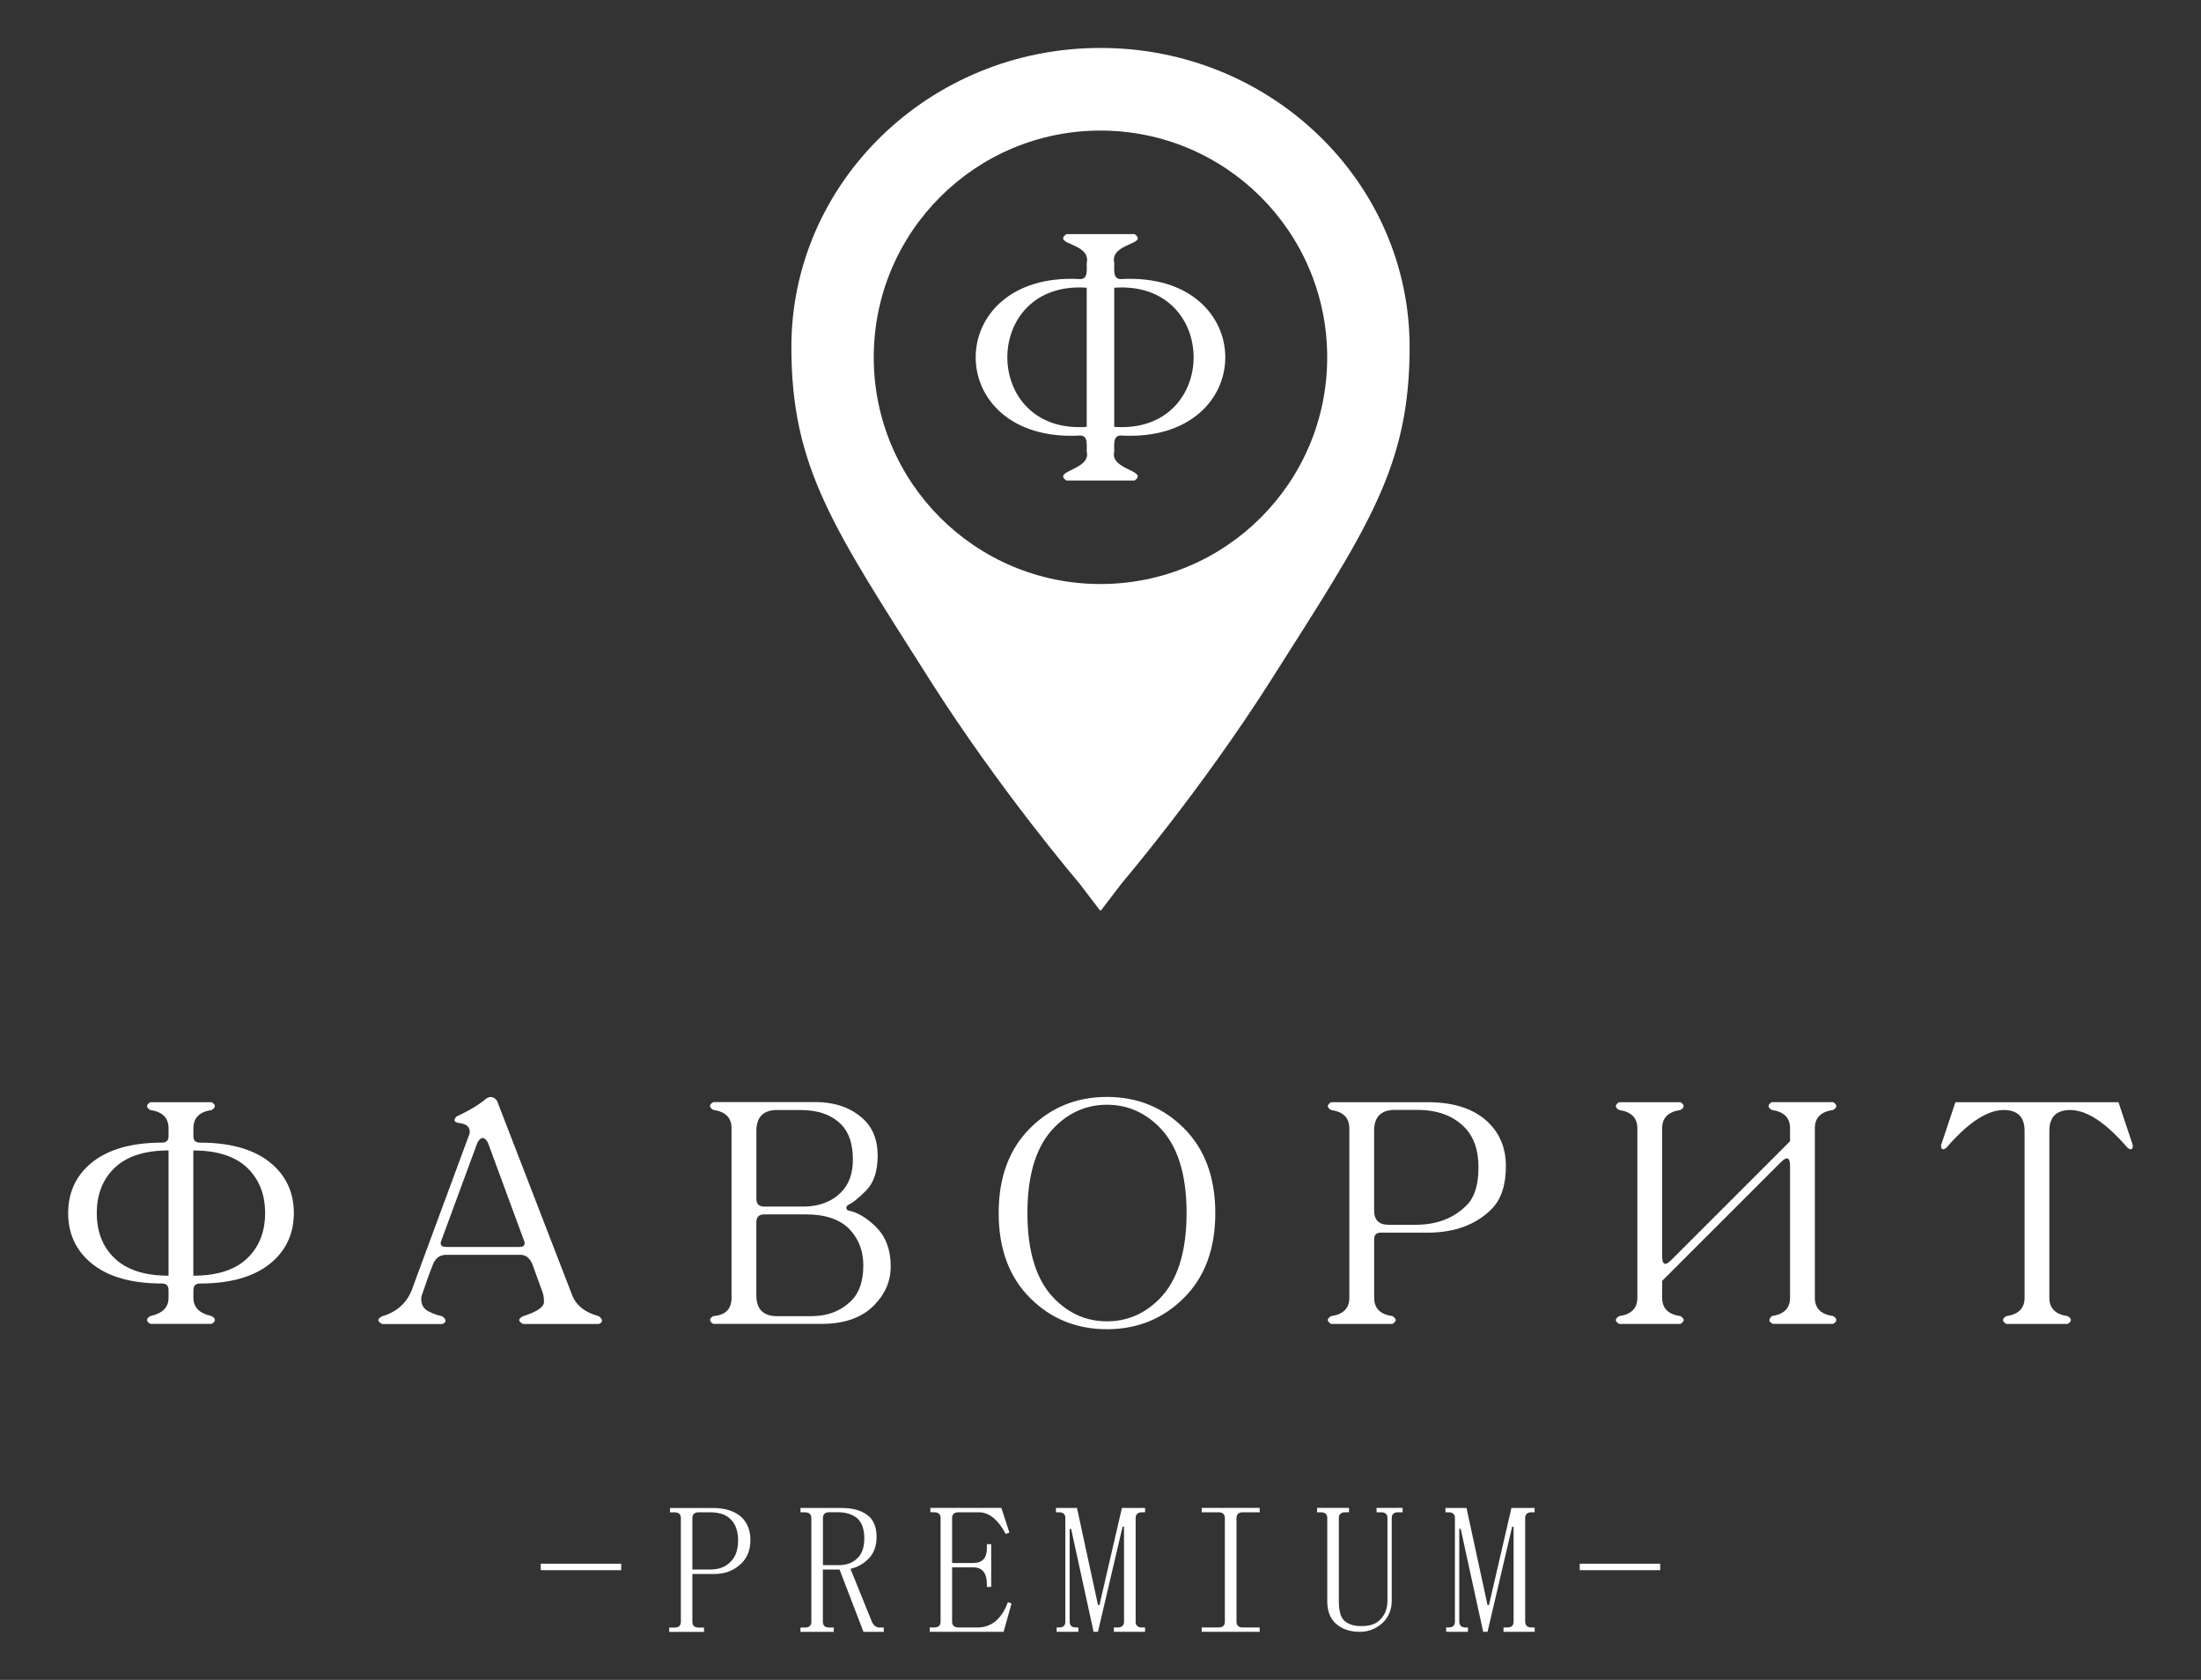<?xml version="1.0" encoding="UTF-8"?>
<svg id="Layer_1" data-name="Layer 1" xmlns="http://www.w3.org/2000/svg" viewBox="0 0 380 290">
  <rect x="0" y="0" width="380" height="290" fill="#333333" stroke="none"/>
  <defs>
    <style>
      .cls-1 {
        fill: #fff;
        stroke-width: 0px;
      }
    </style>
  </defs>
  <path class="cls-1" d="M193.62,75.19c23.9,1.26,23.9-28.27,0-27.02-1.58.11-1.21-1.72-1.25-2.75-.8-3.53,6.04-3.17,3.51-5.01h-11.77c-2.52,1.86,4.3,1.47,3.51,5.01-.03,1,.32,2.88-1.25,2.75-23.89-1.26-23.9,28.28,0,27.02,1.58-.11,1.21,1.72,1.25,2.76.81,3.19-6.02,3.28-3.51,5h11.77c2.5-1.75-4.31-1.8-3.51-5,.03-1.01-.32-2.89,1.25-2.76ZM187.62,73.69c-18.27,1.33-18.27-25.34,0-24.02v24.02ZM192.37,49.67c18.27-1.32,18.28,25.34,0,24.02,0,0,0-24.02,0-24.02Z"/>
  <path class="cls-1" d="M190.11,8.28h-.23c-29.35.03-53.23,23.16-53.25,51.6v.12c.02,20.73,7.26,31.14,23.87,57.32,12.16,19.16,25.69,34.98,25.82,35.14l3.62,4.74.06-.08.06.08,3.62-4.74c.12-.16,13.65-15.98,25.81-35.14,16.64-26.21,23.88-36.62,23.88-57.4,0-28.46-23.89-51.61-53.26-51.64h0ZM190,100.82c-21.62,0-39.15-17.52-39.15-39.14s17.53-39.14,39.15-39.14,39.14,17.52,39.14,39.14-17.53,39.14-39.14,39.14h0Z"/>
  <path class="cls-1" d="M25.95,190.27h10.59c.75.45.75.9,0,1.35-2.1.3-3.15,1.35-3.15,3.15v1.35c0,.76.37,1.13,1.13,1.13,5.86,0,10.21,1.43,13.06,4.28,2.1,2.1,3.15,4.73,3.15,7.88s-1.05,5.78-3.15,7.88c-2.85,2.85-7.21,4.28-13.06,4.28-.75,0-1.13.38-1.13,1.12v1.35c0,1.65,1.05,2.7,3.15,3.15.75.45.75.9,0,1.35h-10.59c-.75-.45-.75-.9,0-1.35,2.1-.45,3.15-1.5,3.15-3.15v-1.35c0-.75-.38-1.12-1.12-1.12-5.86,0-10.21-1.43-13.06-4.28-2.11-2.1-3.15-4.73-3.15-7.88s1.05-5.78,3.15-7.88c2.85-2.85,7.21-4.28,13.06-4.28.75,0,1.12-.37,1.12-1.13v-1.35c0-1.8-1.05-2.85-3.15-3.15-.75-.45-.75-.9,0-1.35ZM29.1,220.22v-21.62c-4.2,0-7.36,1.05-9.46,3.15-1.95,1.95-2.93,4.5-2.93,7.66s.97,5.71,2.93,7.66c2.1,2.1,5.25,3.15,9.46,3.15ZM33.38,220.22c4.2,0,7.36-1.05,9.46-3.15,1.95-1.95,2.93-4.51,2.93-7.66s-.98-5.7-2.93-7.66c-2.1-2.1-5.26-3.15-9.46-3.15,0,0,0,21.62,0,21.62ZM71.17,222.47l9.91-26.8c.15-1.05-.45-1.65-1.8-1.8-.9-.15-1.05-.52-.45-1.13,2.25-1.05,3.98-2.1,5.18-3.15.3-.15.52-.22.68-.22.45,0,.82.22,1.13.68l13.06,33.78c.75,1.66,2.25,2.78,4.5,3.38.75.6.75,1.05,0,1.35h-13.06c-.9-.45-.9-.9,0-1.35,2.4-.75,3.6-1.58,3.6-2.48,0-.6-.08-1.13-.22-1.58l-1.8-4.95c-.45-1.05-1.13-1.58-2.03-1.58h-12.84c-1.06,0-1.8.52-2.25,1.58-.6,1.5-1.28,3.38-2.03,5.63-.15,1.35.37,2.25,1.58,2.71.6.3,1.28.53,2.03.68.75.6.75,1.05,0,1.35h-10.36c-.9-.45-.9-.9,0-1.35,2.55-.75,4.28-2.33,5.18-4.73v-.02ZM77.03,215.26h12.61c.75,0,1.05-.3.9-.9l-6.31-17.12c-.6-1.05-1.2-1.05-1.8,0l-6.31,17.12c-.15.6.15.9.9.9h0ZM151.3,211.88c1.65,1.65,2.48,3.9,2.48,6.75,0,2.56-.98,4.81-2.93,6.76-2.1,2.11-5.11,3.15-9.01,3.15h-18.69c-.75-.45-.75-.9,0-1.35,2.1-.15,3.15-1.2,3.15-3.16v-29.28c0-1.8-1.05-2.85-3.15-3.15-.75-.45-.75-.9,0-1.35h17.57c3.6,0,6.45,1.06,8.56,3.15,1.5,1.51,2.25,3.53,2.25,6.08,0,2.71-.68,4.73-2.03,6.08s-2.4,2.18-3.15,2.48c-.3.3-.3.6,0,.9,1.65.3,3.3,1.28,4.96,2.93h-.01ZM145.22,205.81c1.35-1.35,2.03-3.23,2.03-5.63,0-2.7-.68-4.73-2.03-6.08-1.66-1.65-3.98-2.48-6.98-2.48h-4.05c-2.4,0-3.6,1.2-3.6,3.61v11.71c0,.9.45,1.35,1.35,1.35h6.76c2.7,0,4.88-.83,6.53-2.48h0ZM147.02,224.5c1.35-1.35,2.03-3.38,2.03-6.08,0-2.4-.75-4.42-2.25-6.08-1.65-1.8-4.21-2.7-7.66-2.7h-7.21c-.9,0-1.35.45-1.35,1.35v12.61c0,2.4,1.2,3.61,3.6,3.61h5.86c2.85,0,5.18-.91,6.98-2.71h0ZM204.41,194.77c3.6,3.6,5.41,8.49,5.41,14.64s-1.8,11.04-5.41,14.64c-3.6,3.6-8.03,5.41-13.29,5.41s-9.69-1.8-13.29-5.41c-3.6-3.6-5.41-8.48-5.41-14.64s1.8-11.03,5.41-14.64,8.03-5.41,13.29-5.41,9.68,1.8,13.29,5.41ZM182.11,194.54c-3.15,3.15-4.73,8.11-4.73,14.86s1.57,11.71,4.73,14.87c2.55,2.55,5.55,3.83,9.01,3.83s6.45-1.27,9.01-3.83c3.15-3.15,4.73-8.11,4.73-14.87s-1.58-11.71-4.73-14.86c-2.55-2.55-5.56-3.83-9.01-3.83s-6.46,1.28-9.01,3.83ZM238.37,212.79c-.75,0-1.12.38-1.12,1.12v10.14c0,1.8,1.04,2.85,3.15,3.15.75.45.75.9,0,1.35h-10.59c-.75-.45-.75-.9,0-1.35,2.1-.3,3.15-1.35,3.15-3.15v-29.28c0-1.8-1.05-2.85-3.15-3.15-.75-.45-.75-.9,0-1.35h16.67c4.65,0,8.18,1.2,10.58,3.6,1.95,1.95,2.93,4.43,2.93,7.43,0,3.3-.83,5.78-2.48,7.43-2.7,2.7-6.38,4.06-11.04,4.06h-8.11,0ZM244.45,211.43c3.61,0,6.53-1.12,8.78-3.38,1.35-1.35,2.03-3.53,2.03-6.54s-.82-5.33-2.48-6.98c-1.96-1.95-4.66-2.93-8.11-2.93h-3.83c-2.4,0-3.6,1.2-3.6,3.61v13.74c0,1.65.82,2.48,2.48,2.48h4.73ZM286.97,221.12v2.93c0,1.8,1.05,2.85,3.15,3.15.75.45.75.9,0,1.35h-10.58c-.75-.45-.75-.9,0-1.35,2.1-.3,3.15-1.35,3.15-3.15v-29.28c0-1.8-1.05-2.85-3.15-3.15-.75-.45-.75-.9,0-1.35h10.58c.75.45.75.9,0,1.35-2.1.3-3.15,1.35-3.15,3.15v22.07c0,1.51.52,1.73,1.58.67l20.5-20.5v-2.25c0-1.8-1.05-2.85-3.15-3.15-.75-.45-.75-.9,0-1.35h10.58c.75.45.75.9,0,1.35-2.11.3-3.15,1.35-3.15,3.15v29.28c0,1.8,1.04,2.85,3.15,3.15.75.45.75.9,0,1.35h-10.36c-.75-.3-.83-.75-.22-1.35,2.1-.3,3.15-1.35,3.15-3.15v-22.75c0-1.5-.53-1.72-1.58-.67l-20.5,20.49h0ZM336.02,198.15c-.6.45-.9.3-.9-.45l2.48-7.43h28.15l2.48,7.43c0,.75-.3.9-.9.45-3.75-4.35-7.06-6.53-9.91-6.53-2.4,0-3.6,1.21-3.6,3.6v28.83c0,1.8,1.05,2.85,3.15,3.15.75.45.75.9,0,1.35h-10.58c-.76-.45-.76-.9,0-1.35,2.1-.3,3.15-1.35,3.15-3.15v-28.83c0-2.4-1.2-3.6-3.6-3.6-2.85,0-6.16,2.18-9.91,6.53h-.01Z"/>
  <path class="cls-1" d="M93.36,269.94h13.89v1.12h-13.89v-1.12ZM119.54,271.71v8.26c0,.67.38,1,1.13,1h.88v.75h-6.01v-.75h.88c.75,0,1.13-.33,1.13-1v-17.9c0-.67-.37-1-1.13-1h-.75v-.75h7.38c2.17,0,3.84.54,5.01,1.62,1,1,1.5,2.3,1.5,3.88,0,1.67-.5,3-1.5,4.01-1.25,1.25-2.8,1.88-4.63,1.88h-3.89ZM122.67,270.94c1.42,0,2.54-.42,3.38-1.25.91-.84,1.38-2.08,1.38-3.76s-.46-2.92-1.38-3.75c-.75-.75-1.96-1.12-3.63-1.12h-1.75c-.75,0-1.13.33-1.13,1v8.89h3.13ZM150.09,261.81c.83.83,1.25,2,1.25,3.5,0,1.58-.46,2.84-1.38,3.76s-1.96,1.5-3.13,1.75l3.75,9.26c.33.59.75.88,1.25.88h.75v.75h-3.5l-4.13-10.76h-2.88v9.01c0,.67.38,1,1.13,1h.75v.75h-5.75v-.75h.75c.75,0,1.13-.33,1.13-1v-17.89c0-.67-.38-1-1.13-1h-.75v-.75h7.13c2.08,0,3.67.5,4.75,1.5h.01ZM142.09,270.19h2.75c1.33,0,2.42-.42,3.25-1.25.75-.75,1.13-1.88,1.13-3.38s-.38-2.63-1.13-3.38c-.83-.75-2-1.13-3.5-1.13h-1.38c-.75,0-1.13.34-1.13,1v8.13h.01ZM160.63,261.06v-.75h12.26l1.38,4.25-.63.25c-1.33-2.5-2.88-3.75-4.63-3.75h-3.5c-.75,0-1.13.33-1.13,1v7.76h3.63c1.58,0,2.37-.83,2.37-2.5v-.75h.75v7.38h-.75v-.5c0-1.92-.79-2.88-2.37-2.88h-3.63v9.38c0,.67.38,1,1.13,1h3.25c2.42,0,4.17-1.46,5.26-4.38l.62.25-1.37,4.88h-12.76v-.75h.75c.75,0,1.13-.33,1.13-1v-17.89c0-.67-.38-1-1.13-1h-.63ZM196.06,279.95c0,.67.38,1,1.13,1h.5v.75h-5.38v-.75h.62c.75,0,1.13-.33,1.13-1v-16.39h-.25l-4.25,18.14h-.75l-3.88-17.77h-.25v16.02c0,.67.37,1,1.12,1h.38v.75h-3.75v-.75h.38c.75,0,1.12-.33,1.12-1v-17.89c0-.67-.37-1-1.12-1h-.5v-.75h3.63l3.63,16.77h.25l3.88-16.77h4v.75h-.5c-.75,0-1.13.33-1.13,1v17.89h-.01ZM207.47,261.06v-.75h10.01v.75h-2.87c-.75,0-1.13.33-1.13,1v17.89c0,.67.38,1,1.13,1h2.87v.75h-10.01v-.75h2.88c.75,0,1.12-.33,1.12-1v-17.89c0-.67-.38-1-1.12-1h-2.88ZM232.15,279.83c.67.58,1.63.88,2.88.88,1.42,0,2.46-.33,3.13-1,.91-.83,1.38-1.96,1.38-3.38v-14.27c0-.67-.37-1-1.13-1h-.75v-.75h4.5v.75h-.75c-.75,0-1.13.33-1.13,1v14.27c0,1.5-.5,2.75-1.5,3.75-1.17,1.08-2.5,1.62-4,1.62-1.75,0-3.17-.5-4.25-1.5-.92-.92-1.38-2.17-1.38-3.75v-14.39c0-.67-.37-1-1.13-1h-.63v-.75h5.51v.75h-.63c-.75,0-1.12.33-1.12,1v14.39c0,1.67.33,2.8,1,3.38h0ZM263.33,279.95c0,.67.38,1,1.13,1h.5v.75h-5.38v-.75h.62c.75,0,1.12-.33,1.12-1v-16.39h-.25l-4.25,18.14h-.75l-3.88-17.77h-.25v16.02c0,.67.38,1,1.13,1h.37v.75h-3.76v-.75h.38c.75,0,1.13-.33,1.13-1v-17.89c0-.67-.38-1-1.13-1h-.5v-.75h3.63l3.63,16.77h.25l3.88-16.77h4v.75h-.5c-.75,0-1.13.33-1.13,1v17.89h0ZM272.74,269.94h13.89v1.12h-13.89v-1.12Z"/>
</svg>